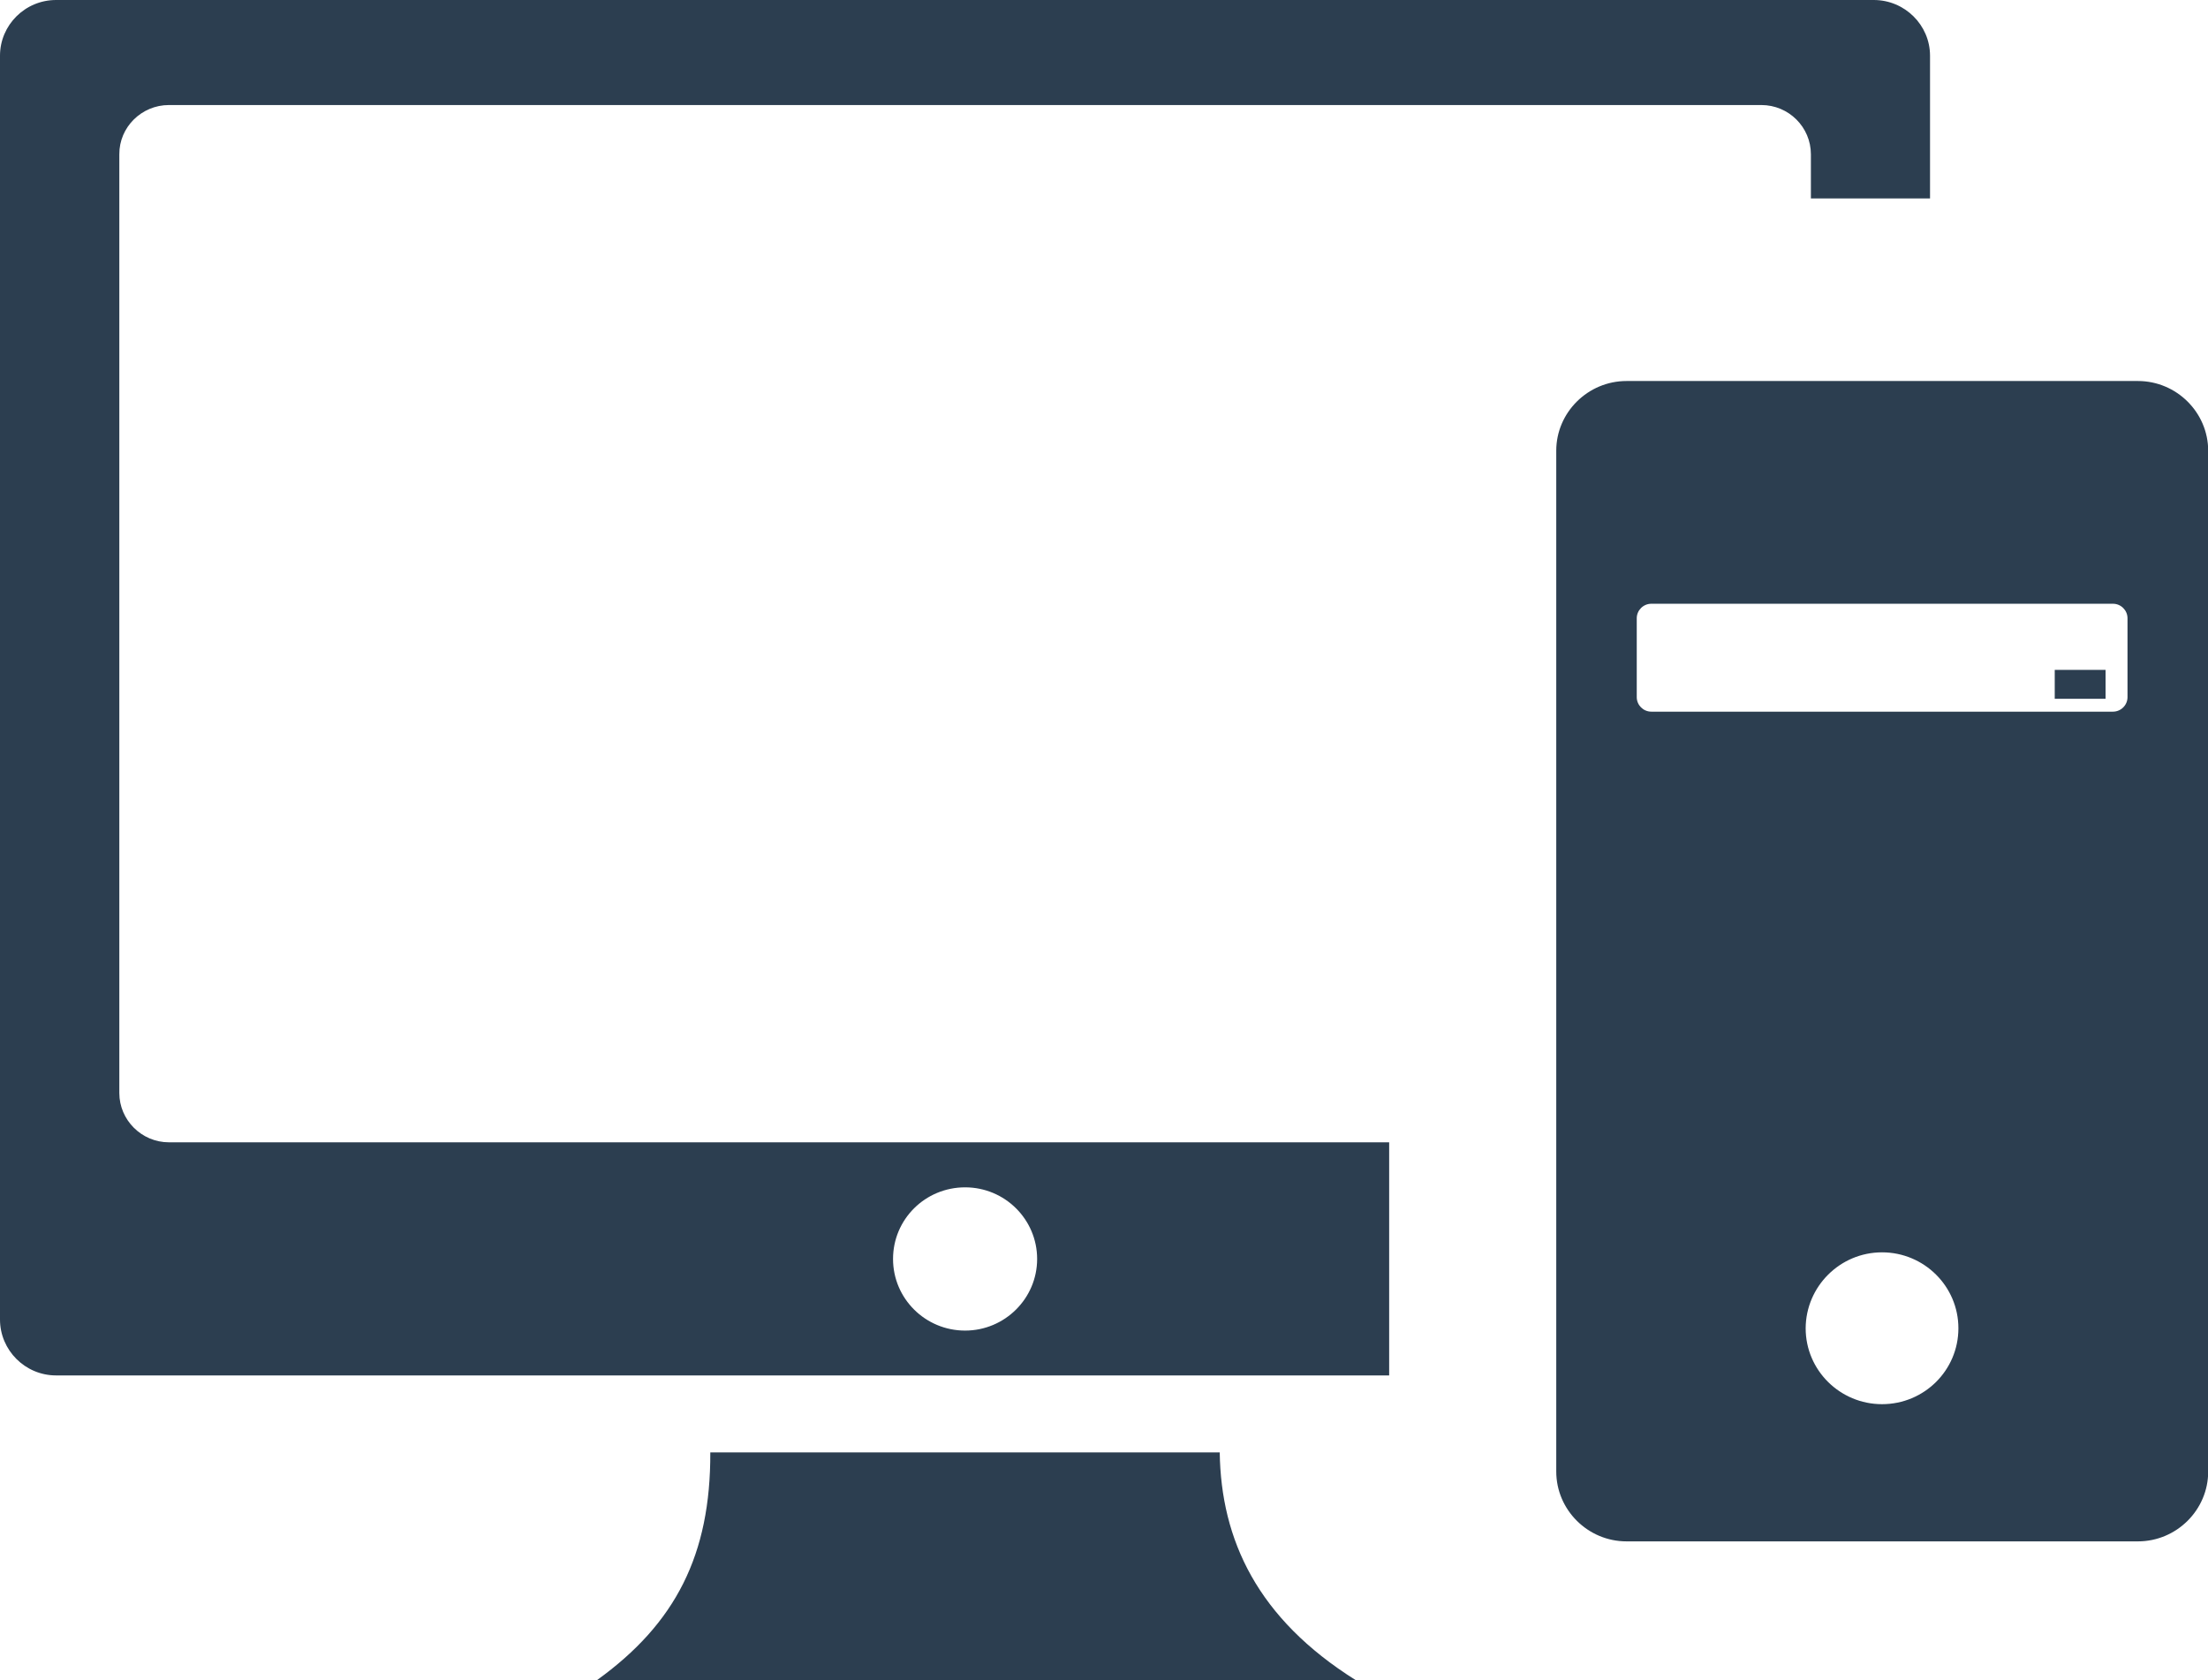 <svg width="46" height="35" viewBox="0 0 46 35" fill="none" xmlns="http://www.w3.org/2000/svg">
<g clip-path="url(#clip0)">
<path fill-rule="evenodd" clip-rule="evenodd" d="M1.168 0H39.037C39.681 0 40.209 0.521 40.209 1.161V4.134H37.727V3.215C37.727 2.649 37.266 2.188 36.694 2.188H3.519C2.95 2.188 2.482 2.649 2.486 3.215V22.769C2.486 23.331 2.95 23.796 3.519 23.796H28.941V28.652H1.168C0.524 28.652 0 28.127 0 27.487V1.161C0 0.521 0.524 0 1.168 0ZM33.886 7.937H44.54C45.345 7.937 46.004 8.592 46.004 9.392V30.654C46.004 31.454 45.345 32.109 44.54 32.109H33.886C33.081 32.109 32.422 31.454 32.422 30.654V9.388C32.422 8.592 33.081 7.937 33.886 7.937ZM42.807 13.954H43.866V14.557H42.807V13.954ZM39.209 26.088C40.085 26.088 40.8 26.795 40.8 27.67C40.8 28.544 40.089 29.251 39.209 29.251C38.333 29.251 37.618 28.544 37.618 27.67C37.622 26.799 38.333 26.088 39.209 26.088ZM34.403 12.577H44.02C44.188 12.577 44.323 12.715 44.323 12.879V14.523C44.323 14.691 44.184 14.825 44.02 14.825H34.403C34.234 14.825 34.099 14.687 34.099 14.523V12.879C34.099 12.715 34.234 12.577 34.403 12.577ZM25.411 30.256C25.437 32.079 26.197 33.716 28.245 35H12.436C14.075 33.82 14.806 32.388 14.798 30.256H25.411ZM20.106 24.734C20.937 24.734 21.607 25.404 21.607 26.226C21.607 27.048 20.934 27.718 20.106 27.718C19.279 27.718 18.605 27.052 18.605 26.226C18.605 25.4 19.275 24.734 20.106 24.734Z" fill="#2C3E50"/>
</g>
<defs>
<clipPath id="clip0">
<rect width="46" height="35" fill="white"/>
</clipPath>
</defs>
</svg>
